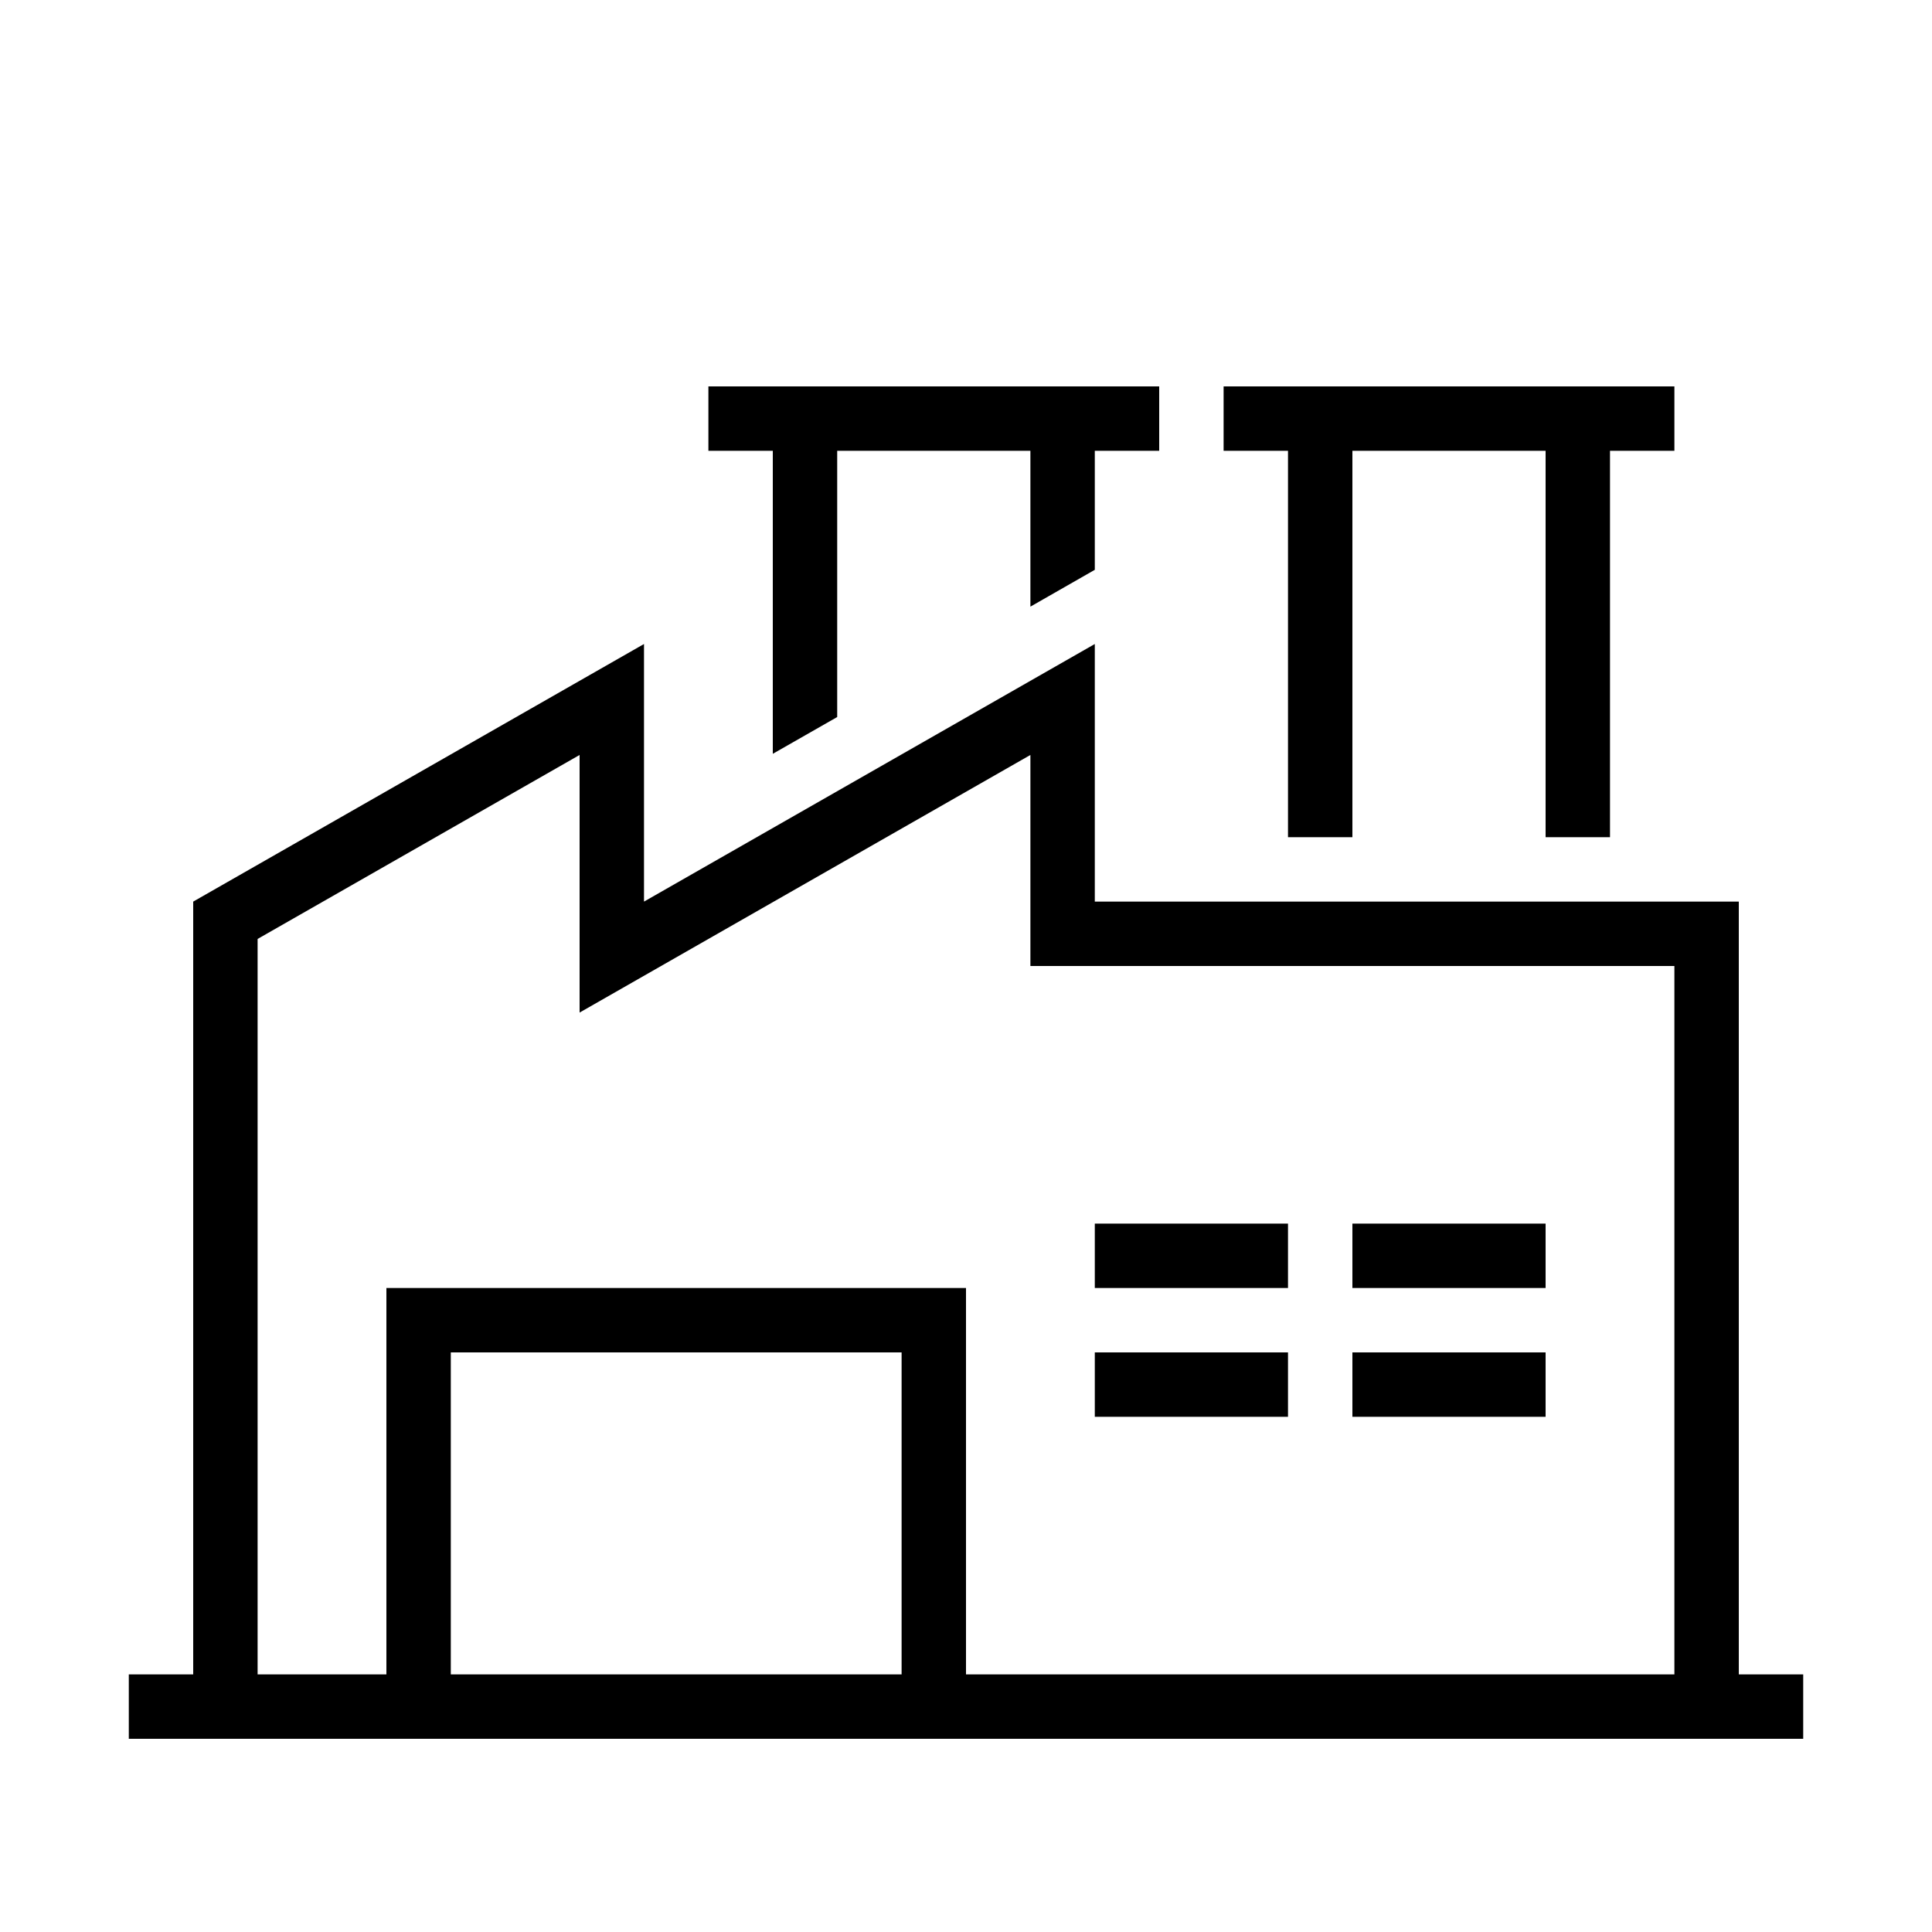 <?xml version="1.0" encoding="iso-8859-1"?>
<!DOCTYPE svg PUBLIC "-//W3C//DTD SVG 1.1//EN" "http://www.w3.org/Graphics/SVG/1.1/DTD/svg11.dtd">
<svg version="1.1" xmlns="http://www.w3.org/2000/svg" xmlns:xlink="http://www.w3.org/1999/xlink" x="0px" y="0px" width="30" height="30" viewBox="0 0 30 30" xml:space="preserve">
    <g transform="translate(-450 -260)">
        <g xmlns="http://www.w3.org/2000/svg" xmlns:xlink="http://www.w3.org/1999/xlink" id="factory-big-7">
		<polygon points="475,273 475,267 476,267 476,266 469,266 469,267 470,267 470,273 471,273 471,267 474,267 474,273   "/>
		<polygon points="467,268.848 467,267 468,267 468,266 461,266 461,267 462,267 462,271.705 463,271.134 463,267 466,267     466,269.42   "/>
		<path d="M477,274h-10v-4l-7,4v-4l-7,4v12h-1v1h26v-1h-1V274z M464,286h-7v-5h7V286z M476,286h-11v-6h-9v6h-2v-11.42l5-2.857v4l7-4    V274v1h10V286z"/>
		<rect x="471" y="279" width="3" height="1"/>
		<rect x="467" y="279" width="3" height="1"/>
		<rect x="471" y="281" width="3" height="1"/>
		<rect x="467" y="281" width="3" height="1"/>
	</g>
	
    </g>
</svg>
